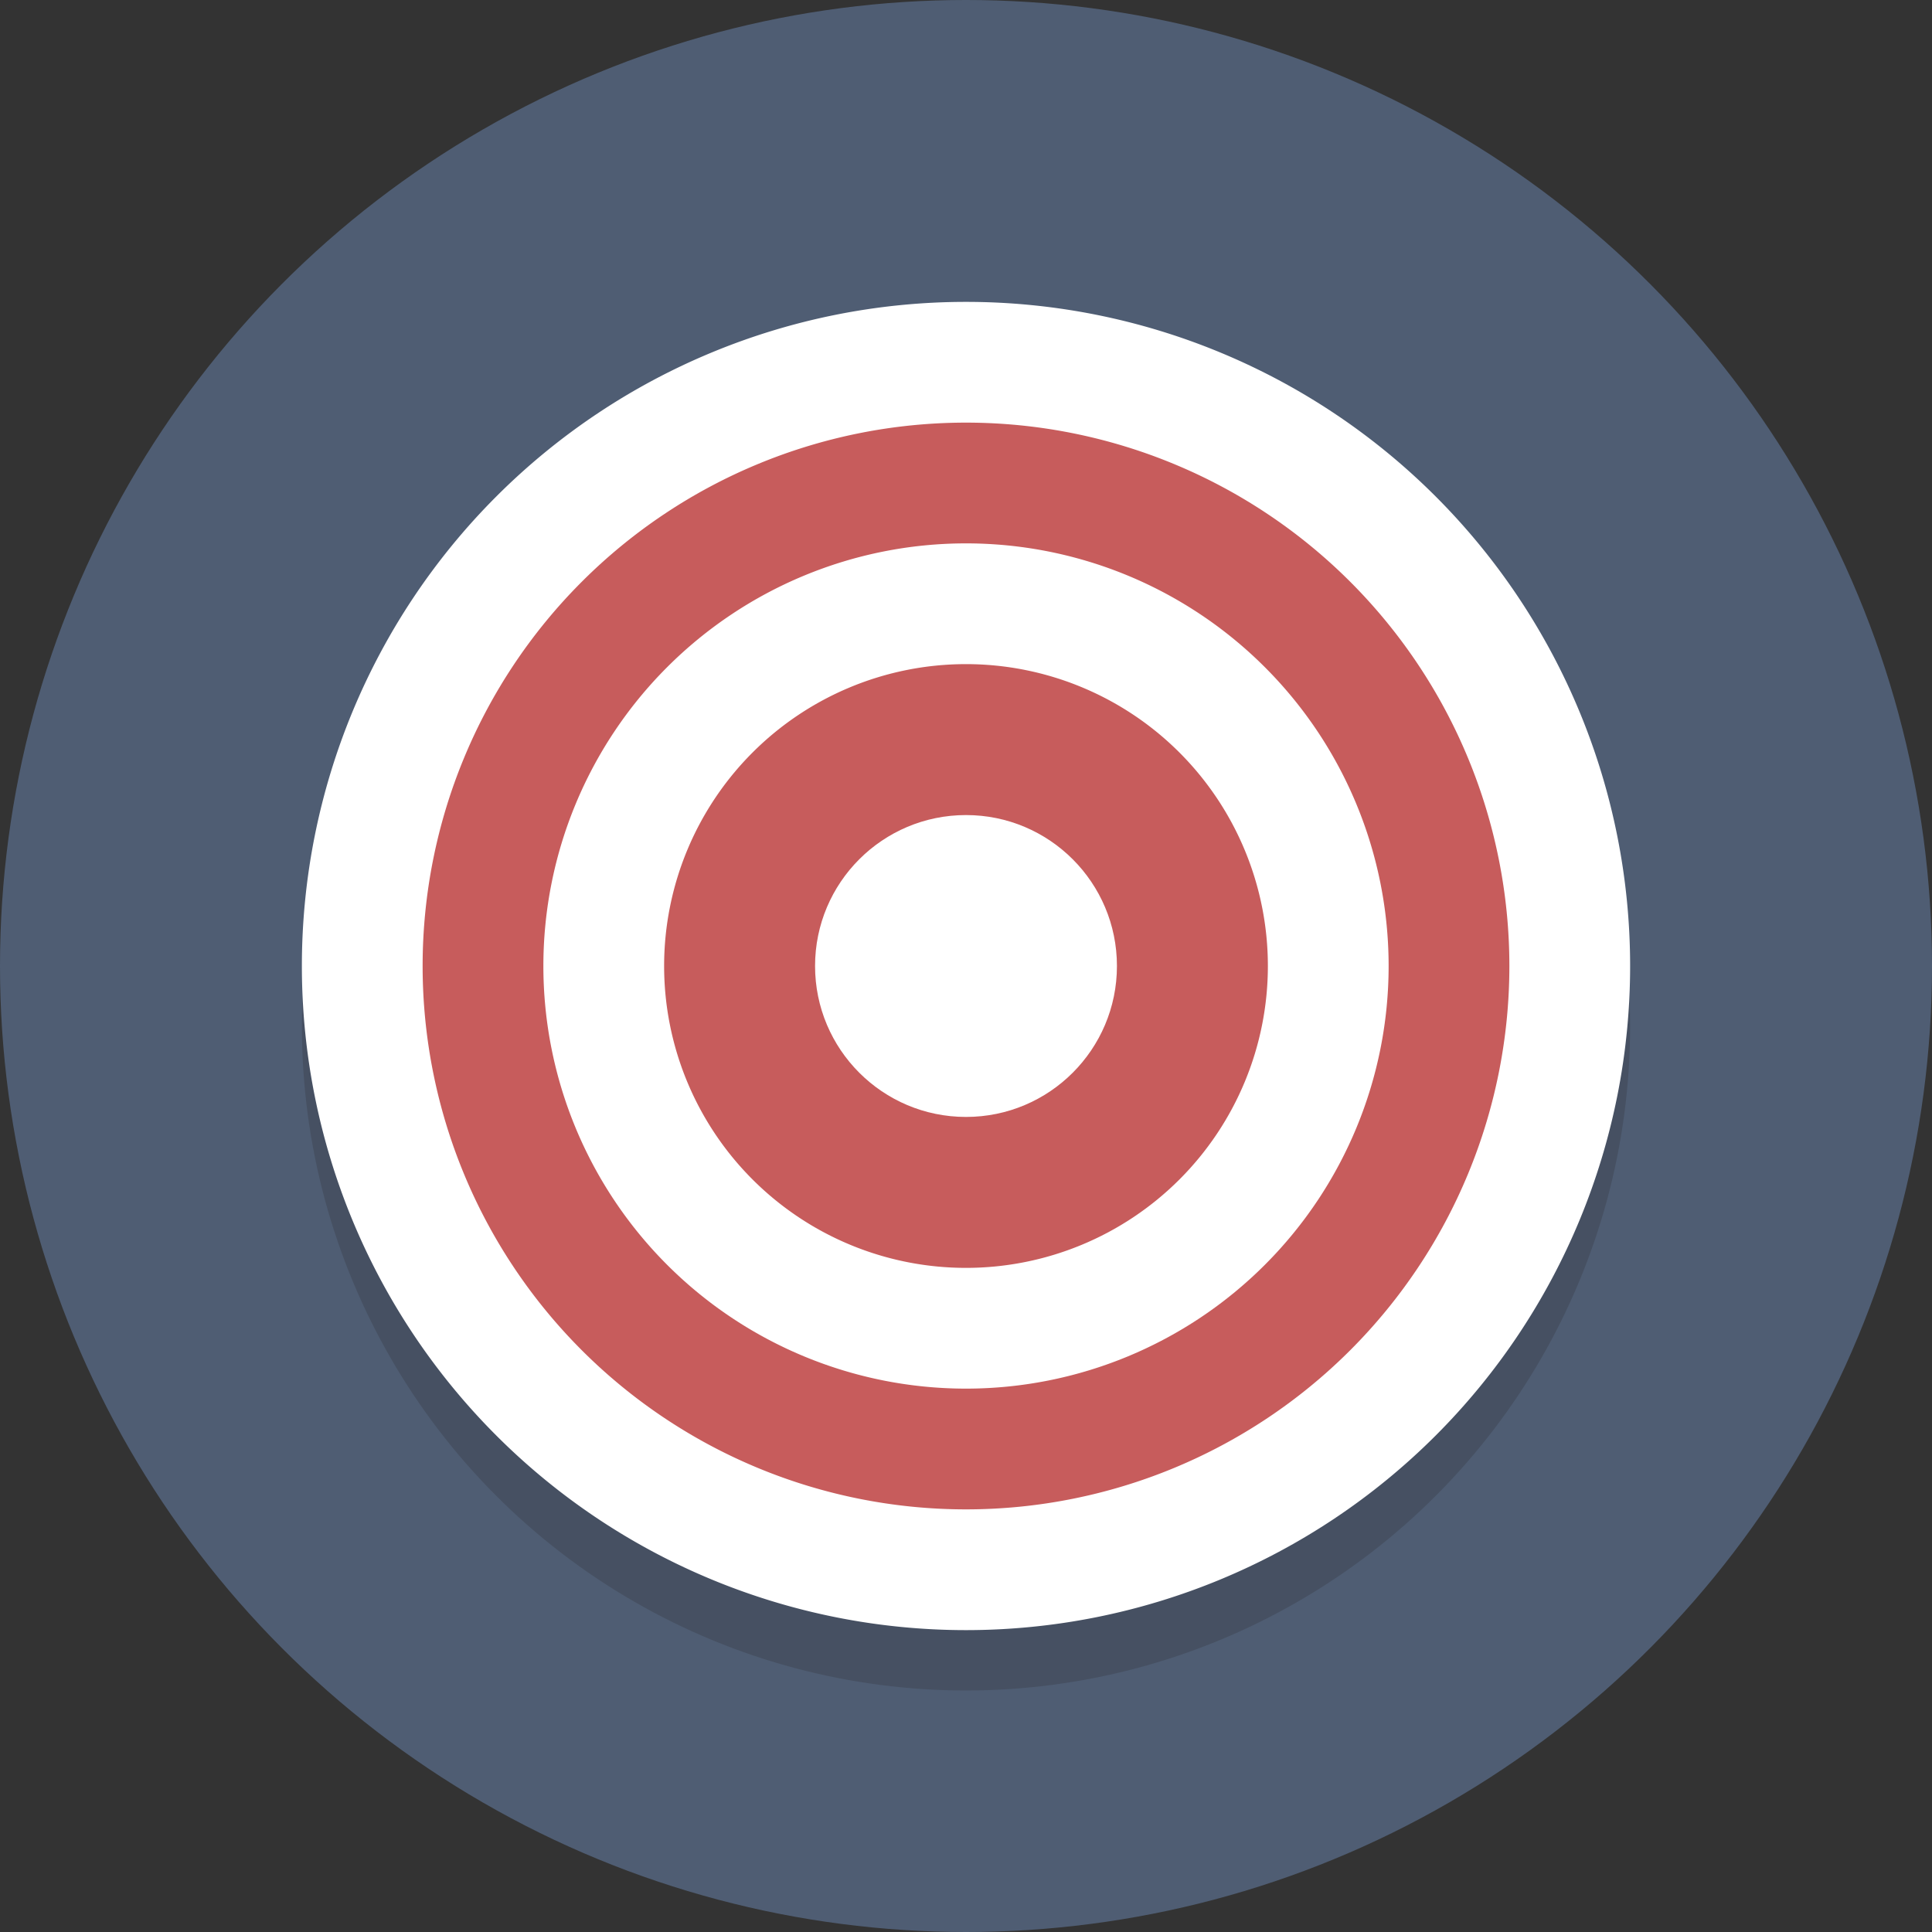 <svg xmlns="http://www.w3.org/2000/svg" viewBox="0 0 64 64">
  <rect x="0" y="0" width="64" height="64" fill="#333333" stroke="none"/>
  <defs>
    <style>
      .a {
        fill: #4f5d73;
      }

      .b {
        opacity: 0.2;
      }

      .c {
        fill: #231f20;
      }

      .d {
        fill: #c75c5c;
      }

      .e {
        fill: #fff;
      }
    </style>
  </defs>
  <title>Elegant_circle-icons</title>
  <circle class="a" cx="32" cy="32" r="32"/>
  <g class="b">
    <circle class="c" cx="32" cy="34" r="22"/>
  </g>
  <g>
    <circle class="d" cx="32" cy="32" r="20"/>
    <path class="e" d="M32,14A18,18,0,1,1,14,32,18,18,0,0,1,32,14m0-4A22,22,0,1,0,54,32,22,22,0,0,0,32,10Z"/>
  </g>
  <path class="e" d="M32,22A10,10,0,1,1,22,32,10,10,0,0,1,32,22m0-4A14,14,0,1,0,46,32,14,14,0,0,0,32,18Z"/>
  <circle class="e" cx="32" cy="32" r="5"/>
</svg>
